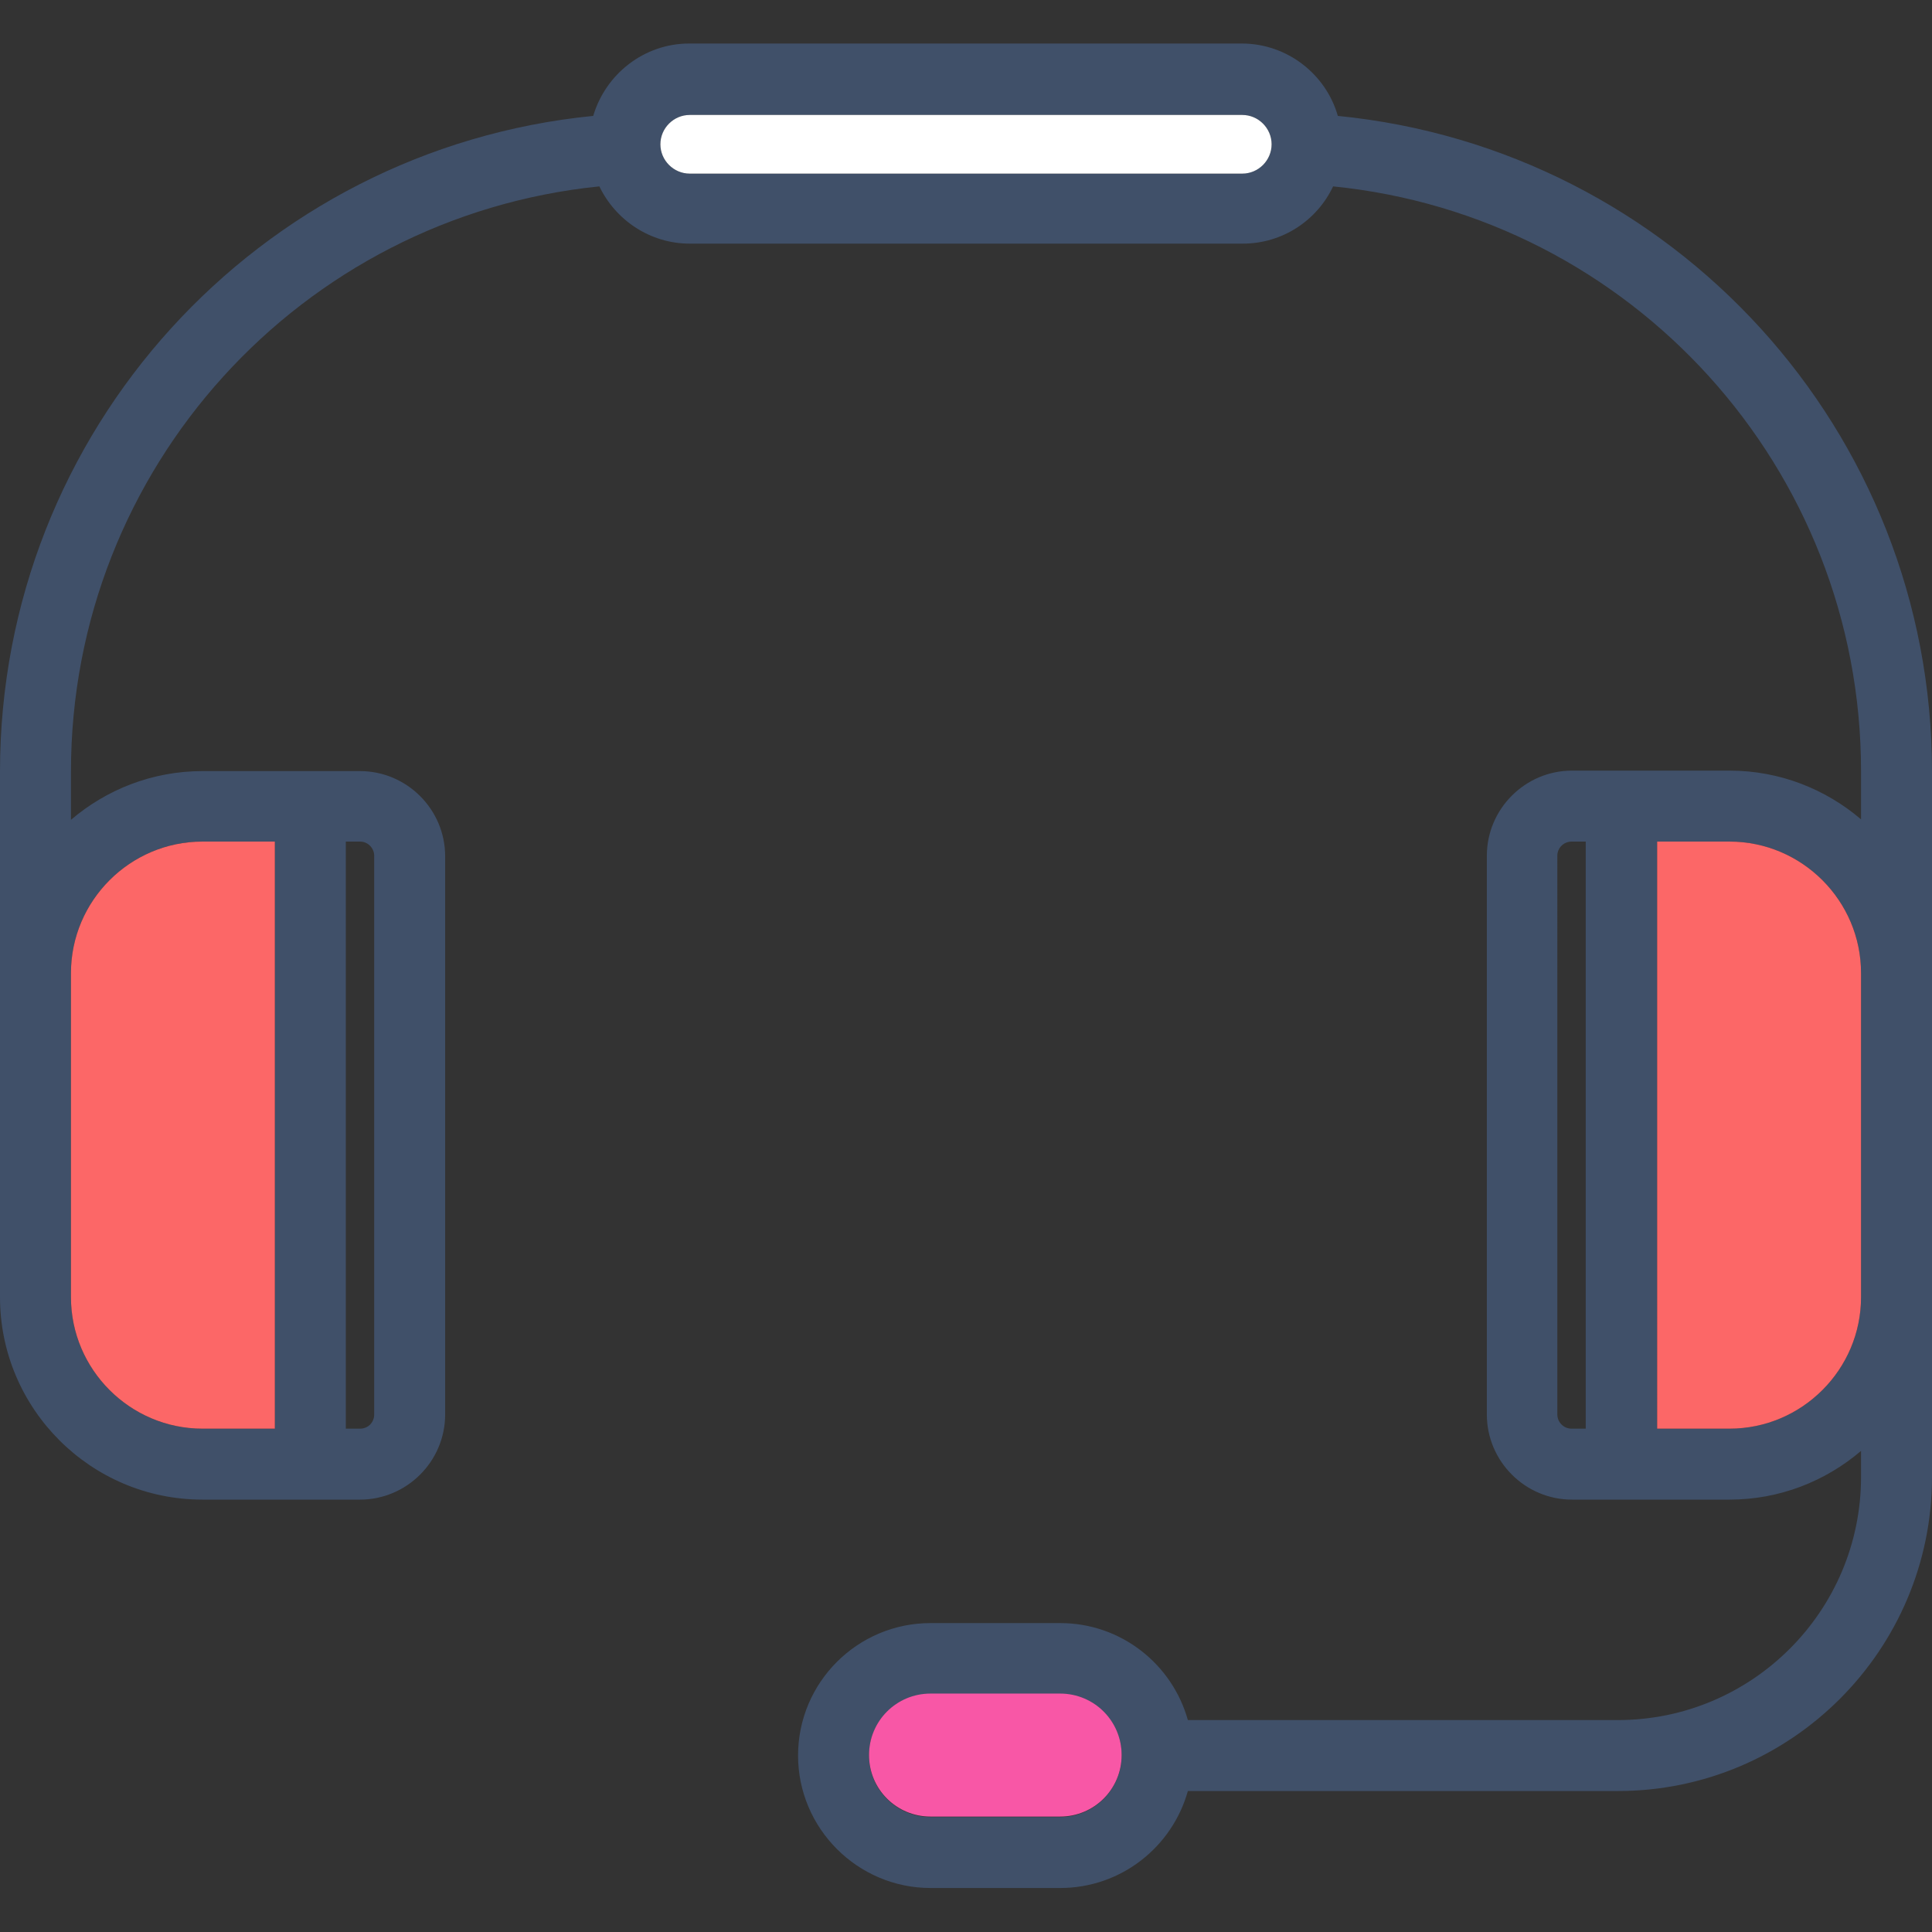 <svg id="Capa_1" xmlns="http://www.w3.org/2000/svg" viewBox="0 0 408.4 408.4"><rect x="0" y="0" width="408.4" height="408.4" fill="#333333" stroke="none"/><style>.st0{fill:#405069}.st1{fill:#fc6767}.st2{fill:#fff}.st3{fill:#f857a6}</style><path class="st0" d="M408.4 163.1v149.1c0 36.6-29.8 66.4-66.4 66.4h-90.9c-3.3 11.8-14.1 20.5-27 20.5h-27.4c-15.4 0-28-12.6-28-28 0-15.5 12.6-28 28-28h27.4c12.9 0 23.7 8.7 27 20.5H342c28.3 0 51.4-23 51.4-51.4v-5.5c-7.5 6.4-17.2 10.3-27.8 10.3h-33.3c-9.9 0-18-8.1-18-18V180.9c0-9.9 8.1-18 18-18h33.3c10.6 0 20.3 3.9 27.8 10.3V163c0-64.1-48.6-117.3-111.6-123.6-3.4 7.2-10.7 12.1-19.1 12.1H145.8c-8.4 0-15.7-5-19.1-12.1C63.6 45.8 15 99 15 163.1v10.2c7.5-6.4 17.2-10.3 27.8-10.3h33.3c9.9 0 18 8.1 18 18v118c0 9.9-8.1 18-18 18H42.8C19.2 317 0 297.8 0 274.2V163.1c0-72 54.6-131.6 125.4-138.6 2.6-8.8 10.7-15.3 20.3-15.3h116.8c9.6 0 17.8 6.5 20.3 15.3 70.9 7 125.6 66.6 125.6 138.6zm-15 111.1v-68.5c0-15.3-12.5-27.8-27.8-27.8h-15.3V302h15.3c15.3 0 27.8-12.5 27.8-27.8zM335.2 302V177.9h-3c-1.6 0-3 1.3-3 3V299c0 1.6 1.3 3 3 3h3zM268.8 30.5c0-3.4-2.8-6.2-6.2-6.2H145.8c-3.4 0-6.2 2.8-6.2 6.2s2.8 6.2 6.2 6.2h116.8c3.4-.1 6.2-2.8 6.2-6.2zm-31.7 340.6c0-7.2-5.8-13-13-13h-27.4c-7.2 0-13 5.8-13 13s5.8 13 13 13h27.4c7.2 0 13-5.9 13-13zM79.1 299V180.9c0-1.6-1.3-3-3-3h-3V302h3c1.7 0 3-1.3 3-3zm-21 3V177.9H42.8c-15.3 0-27.8 12.5-27.8 27.8v68.5c0 15.3 12.5 27.8 27.8 27.8h15.3z"/><path class="st1" d="M393.4 205.7v68.5c0 15.3-12.5 27.8-27.8 27.8h-15.3V177.9h15.3c15.3 0 27.8 12.5 27.8 27.8z"/><path class="st2" d="M262.6 24.3c3.4 0 6.2 2.8 6.2 6.2s-2.8 6.2-6.2 6.2H145.8c-3.4 0-6.2-2.8-6.2-6.2s2.8-6.2 6.2-6.2h116.8z"/><path class="st3" d="M224.1 358c7.2 0 13 5.8 13 13s-5.8 13-13 13h-27.4c-7.2 0-13-5.8-13-13s5.8-13 13-13h27.4z"/><path class="st1" d="M58.1 177.9V302H42.8C27.5 302 15 289.5 15 274.2v-68.5c0-15.3 12.5-27.8 27.8-27.8h15.3z"/></svg>